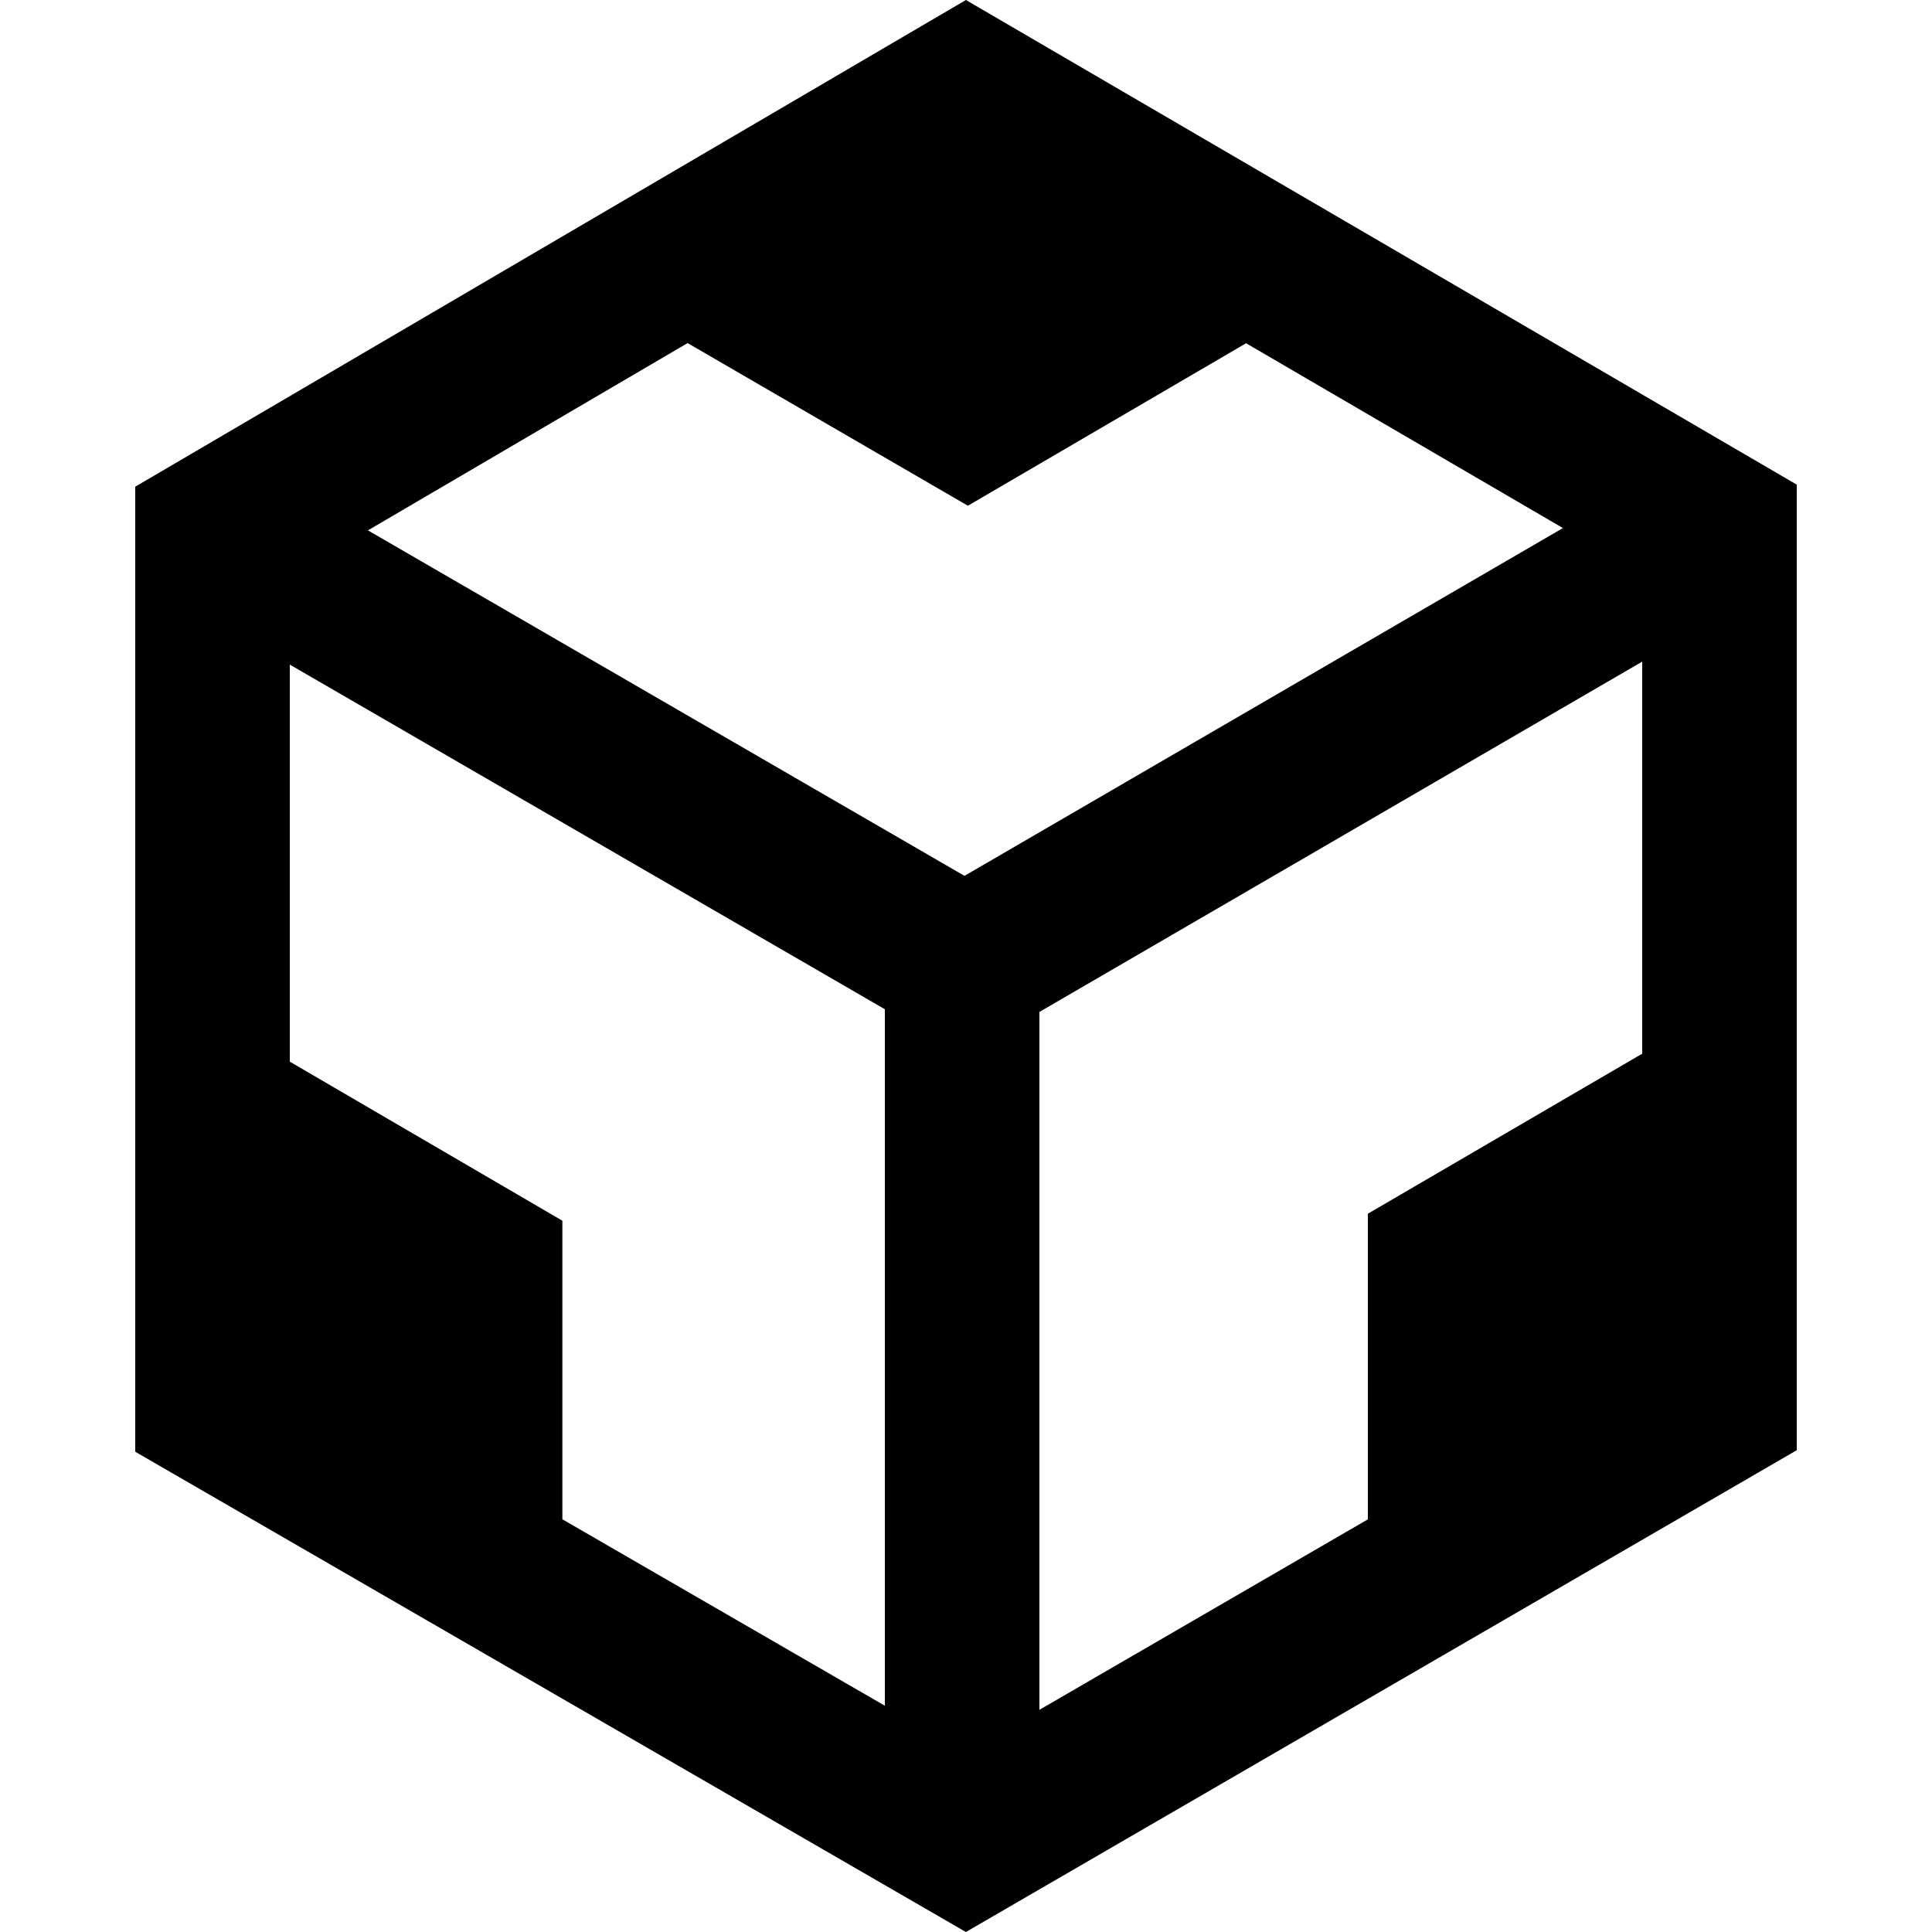 <svg width="100" height="100" viewBox="0 0 100 100" fill="none" xmlns="http://www.w3.org/2000/svg">
<g clip-path="url(#clip0)">
<path d="M45.8 88.288V52.238L15 34.4V54.951L29.108 63.184V78.638L45.8 88.288ZM53.8 88.5L70.8 78.642V62.822L85 54.539V34.246L53.8 52.378V88.5ZM80.897 27.332L64.498 17.766L50.098 26.177L35.59 17.758L19.044 27.452L49.921 45.334L80.897 27.332ZM7 75.142V25.191L49.996 0L93 25.085V75.063L49.995 100L7 75.142Z" fill="black"/>
</g>
<defs>
<clipPath id="clip0">
<rect width="100" height="100" fill="white"/>
</clipPath>
</defs>
</svg>
